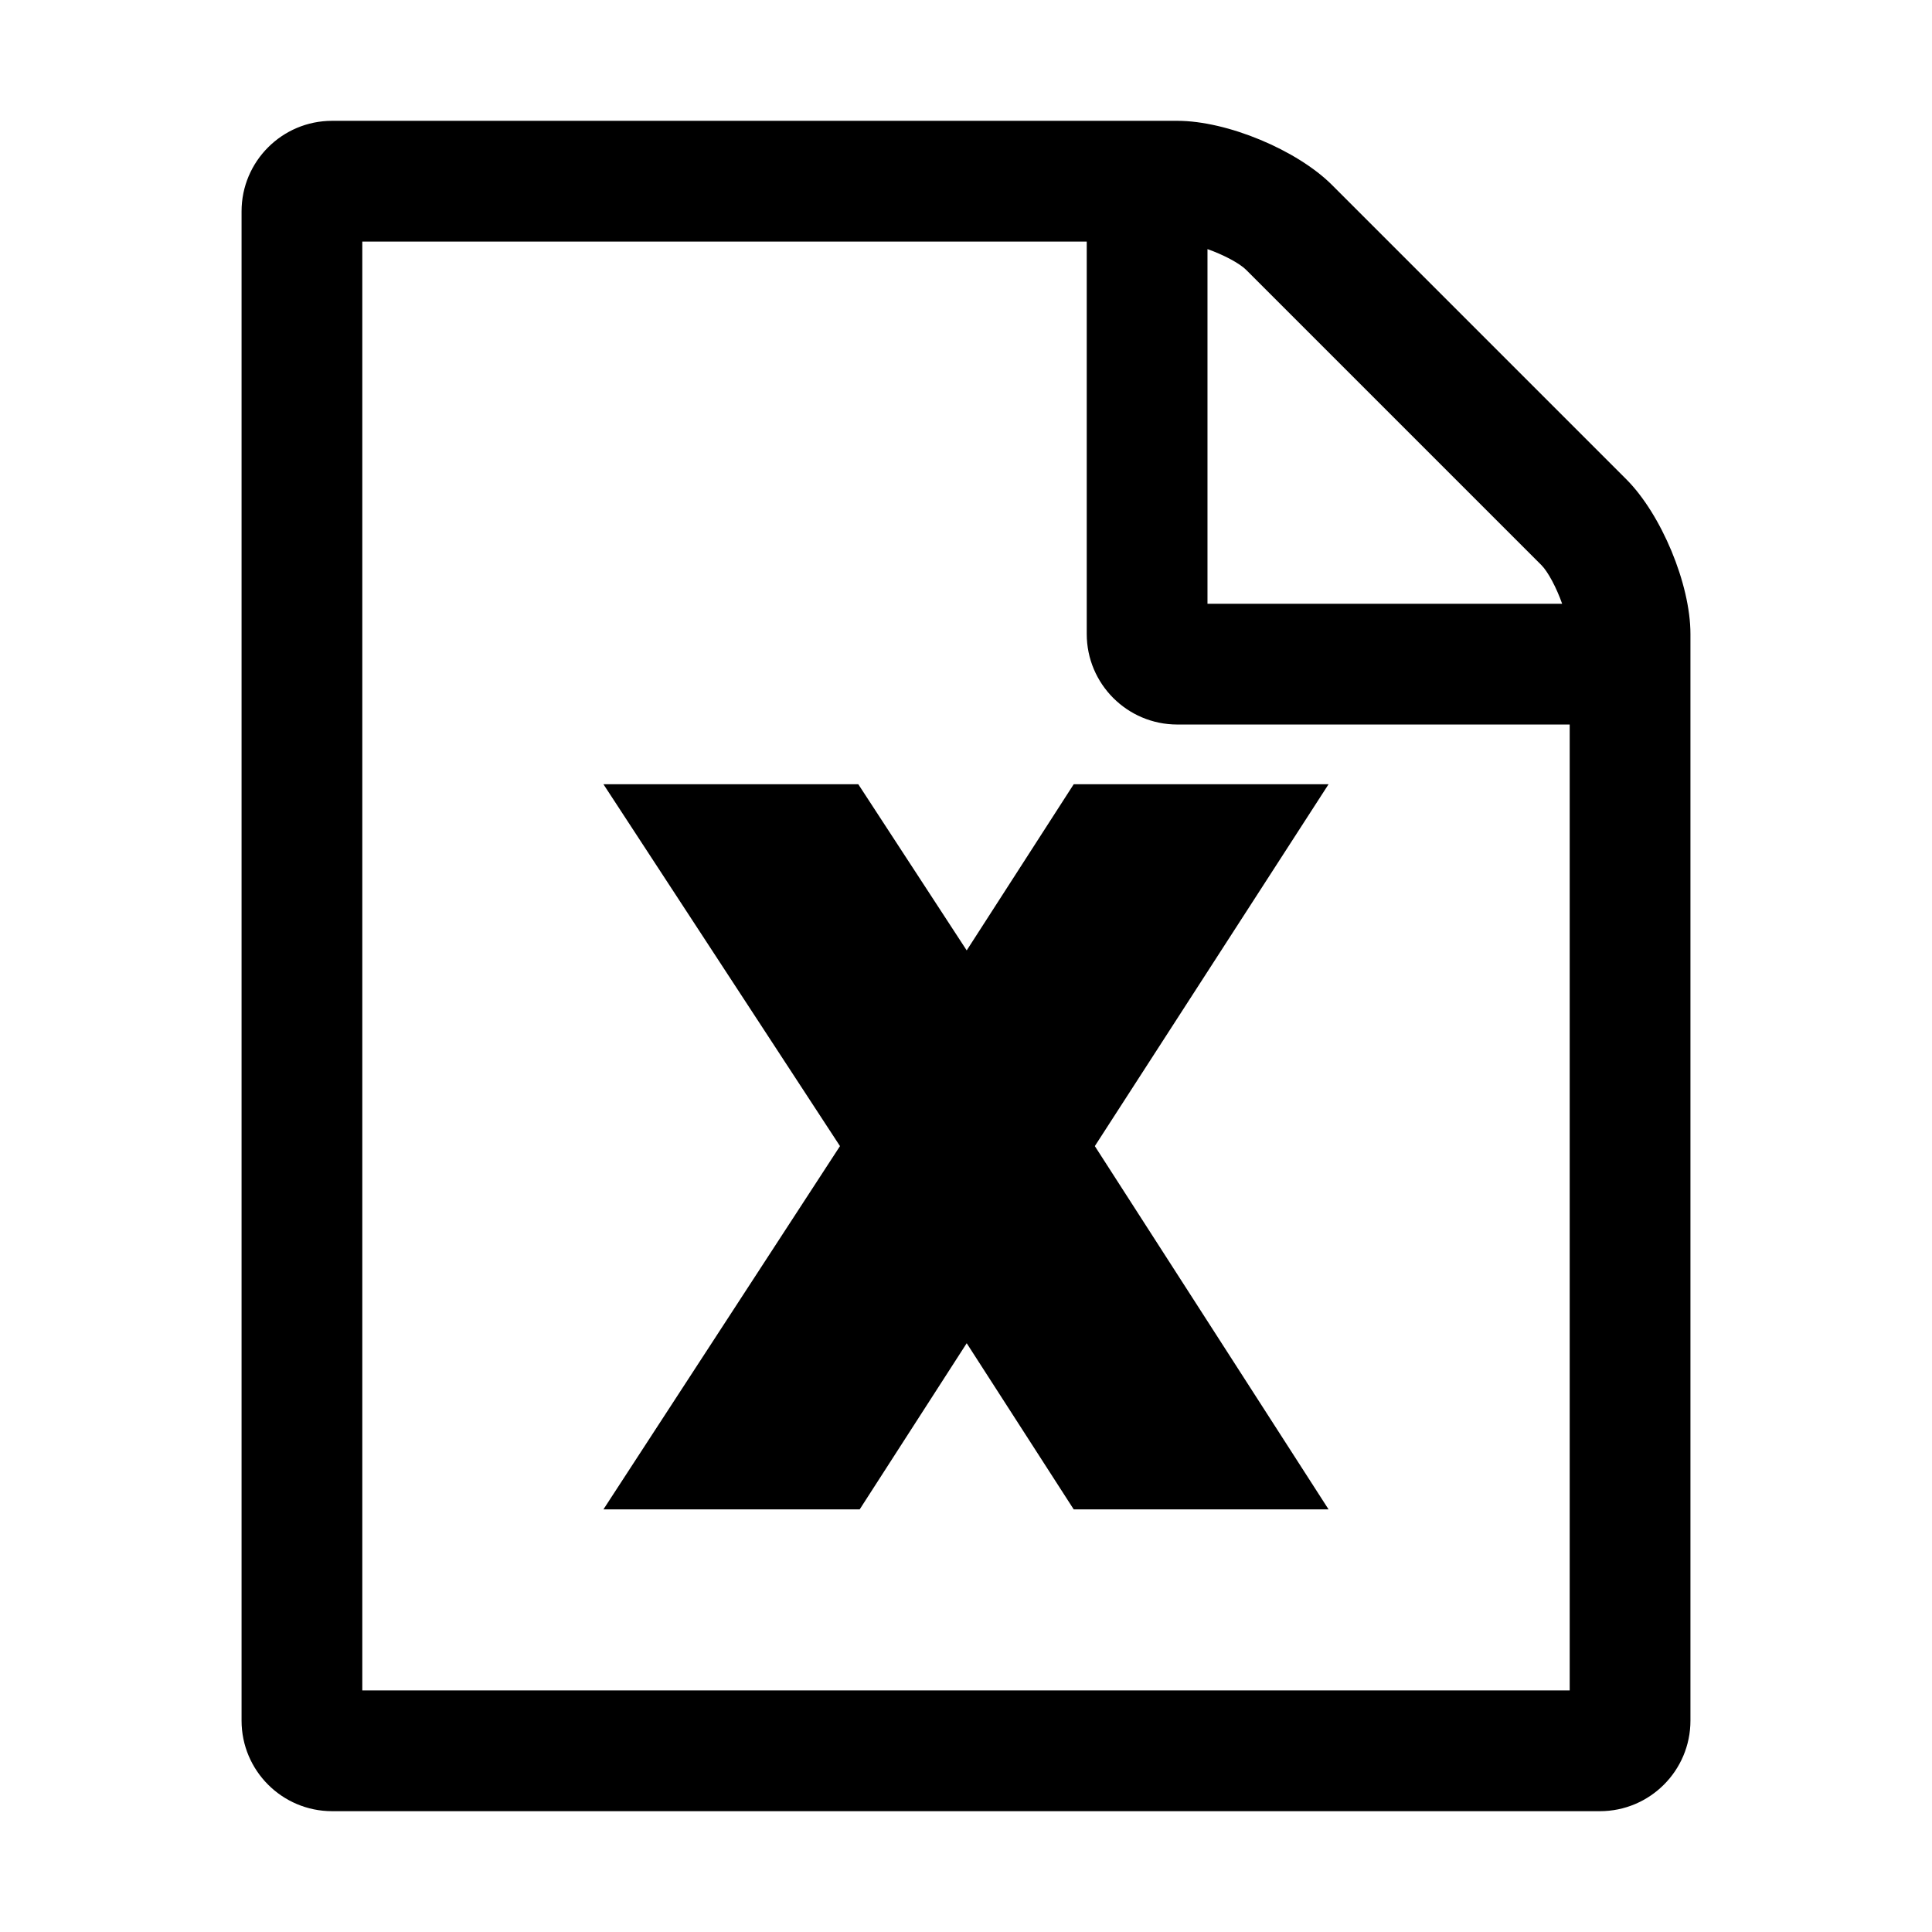 <?xml version="1.0" standalone="no"?><!DOCTYPE svg PUBLIC "-//W3C//DTD SVG 1.1//EN" "http://www.w3.org/Graphics/SVG/1.1/DTD/svg11.dtd"><svg t="1682567676473" class="icon" viewBox="0 0 1024 1024" version="1.1" xmlns="http://www.w3.org/2000/svg" p-id="2701" xmlns:xlink="http://www.w3.org/1999/xlink" width="200" height="200"><path d="M895.969 336.015l0 575.953c0 26.497-21.498 47.995-47.998 47.995L176.028 959.963c-26.498 0-47.996-21.498-47.996-47.995L128.032 112.033c0-26.498 21.499-47.996 47.996-47.996L623.99 64.037c26.498 0 63.494 15.499 81.994 33.997l155.986 155.987C880.469 272.52 895.969 309.517 895.969 336.015zM831.973 384.011 623.99 384.011c-26.498 0-47.996-21.499-47.996-47.996L575.994 128.032 192.026 128.032l0 767.936 639.946 0L831.972 384.011zM639.99 320.016l187.984 0c-3-8.5-7.5-16.999-11-20.499L660.488 143.03c-3.5-3.5-12-7.999-20.498-10.999L639.99 320.016z" p-id="2702"></path><path d="M569.09 800l-56.717-88.062L455.656 800 319.833 800l125.375-192.54L319.833 415.667 454.91 415.667l57.463 88.061 56.717-88.061 135.076 0L580.285 607.46 704.166 800 569.09 800z" p-id="2703"></path></svg>